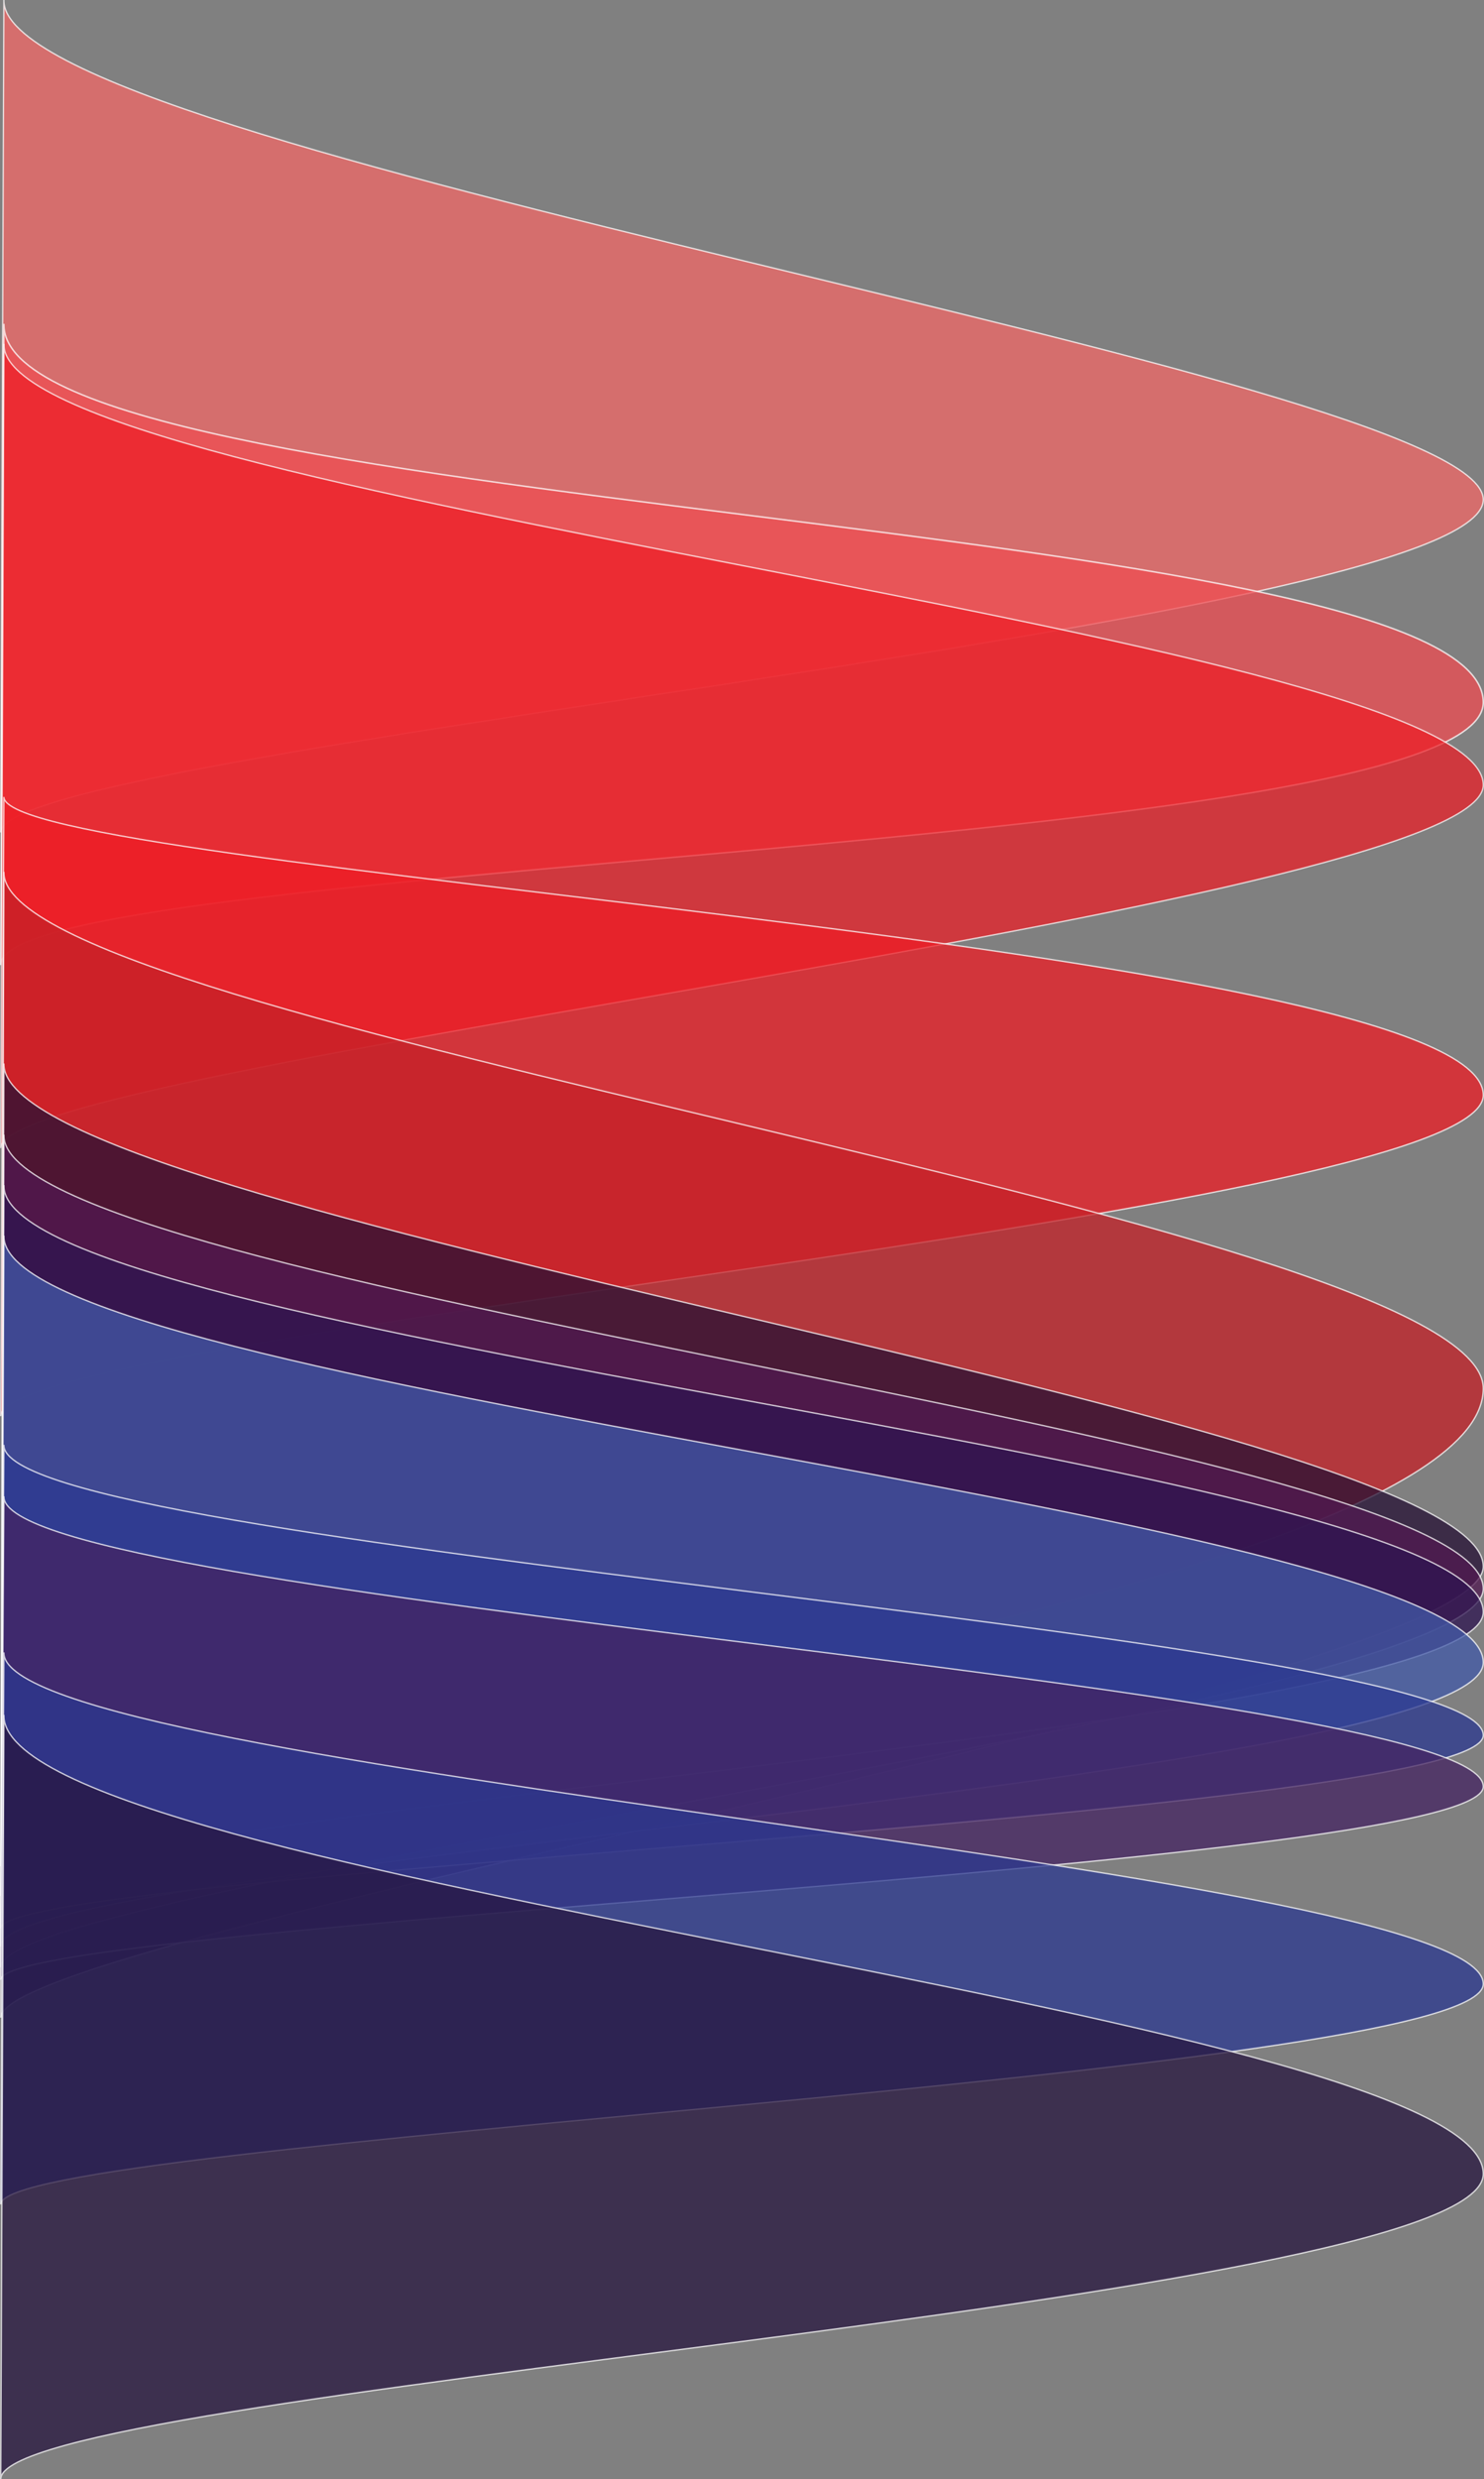 <svg xmlns="http://www.w3.org/2000/svg" viewBox="0 0 1104.37 1844.42"><rect x="0" y="0" width="1104.37" height="1844.42" fill="#808080" stroke="none"/><defs><style>.cls-1{fill:#f16867;}.cls-1,.cls-10,.cls-11,.cls-12,.cls-2,.cls-3,.cls-4,.cls-5,.cls-6,.cls-7,.cls-8,.cls-9{stroke:#fff;stroke-miterlimit:10;}.cls-1,.cls-10,.cls-11,.cls-12,.cls-2,.cls-4,.cls-5,.cls-6,.cls-7,.cls-8,.cls-9{opacity:0.75;}.cls-2{fill:#ee4c52;stroke-width:1.12px;}.cls-3,.cls-4{fill:#ed1c24;}.cls-3{opacity:0.72;}.cls-5{fill:#c42127;}.cls-6{fill:#261135;}.cls-7{fill:#511951;}.cls-8{fill:#2e1550;}.cls-9{fill:#4259a8;}.cls-10{fill:#2b3990;}.cls-11{fill:#442361;}.cls-12{fill:#27163f;}</style></defs><title>Berry Lines</title><g id="Layer_2" data-name="Layer 2"><g id="Berry_Lines" data-name="Berry Lines"><g id="Layer_3" data-name="Layer 3"><path class="cls-1" d="M2.9,0C.56,114.82,1105.9,278.57,1103.81,372,1101.74,465,.56,557,.56,619.32Z"/><path class="cls-2" d="M2.9,240.94C.56,385.22,1103.81,381.06,1103.81,522.57,1103.81,635.63.56,639.56.56,718Z"/><path class="cls-3" d="M2.9,255.81C.56,370.62,1103.81,471.45,1103.81,584.05,1103.81,674,.56,791.77.56,854.14Z"/><path class="cls-4" d="M2.9,592.88c0,55.75,1100.91,109.29,1100.91,221.89,0,90-1103.25,176.45-1103.25,238.82Z"/><path class="cls-5" d="M2.9,648.63C.56,763.44,1103.81,906.91,1103.81,1033,1103.81,1199.31.56,1326.08.56,1388.45Z"/><path class="cls-6" d="M2.9,791.22C.56,906,1103.81,1052.85,1103.81,1165.46c0,90-1103.25,273.22-1103.25,335.59Z"/><path class="cls-7" d="M2.9,844.21C.56,959,1103.81,1069.41,1103.81,1182c0,90-1103.25,219.14-1103.25,281.51Z"/><path class="cls-8" d="M2.9,881.74c-2.34,114.81,1100.91,205,1100.91,317.57,0,90-1103.25,148.85-1103.25,211.22Z"/><path class="cls-9" d="M2.9,919.28c-2.34,114.81,1100.91,205,1100.91,317.56,0,90-1103.25,148.85-1103.25,211.22Z"/><path class="cls-10" d="M2.9,1074.93C.56,1153,1103.81,1214.36,1103.81,1291,1103.81,1352.17.56,1392.22.56,1434.65Z"/><path class="cls-11" d="M2.9,1113.18c-2.34,78.1,1100.91,139.43,1100.91,216C1103.81,1390.42.56,1430.47.56,1472.9Z"/><path class="cls-10" d="M2.9,1229.32C.56,1318.48,1103.81,1388.5,1103.81,1476,1103.81,1545.82.56,1591.54.56,1640Z"/><path class="cls-12" d="M2.9,1275.85C.56,1399.3,1103.81,1496.23,1103.81,1617.31c0,96.74-1103.25,160-1103.25,227.11Z"/></g></g></g></svg>
